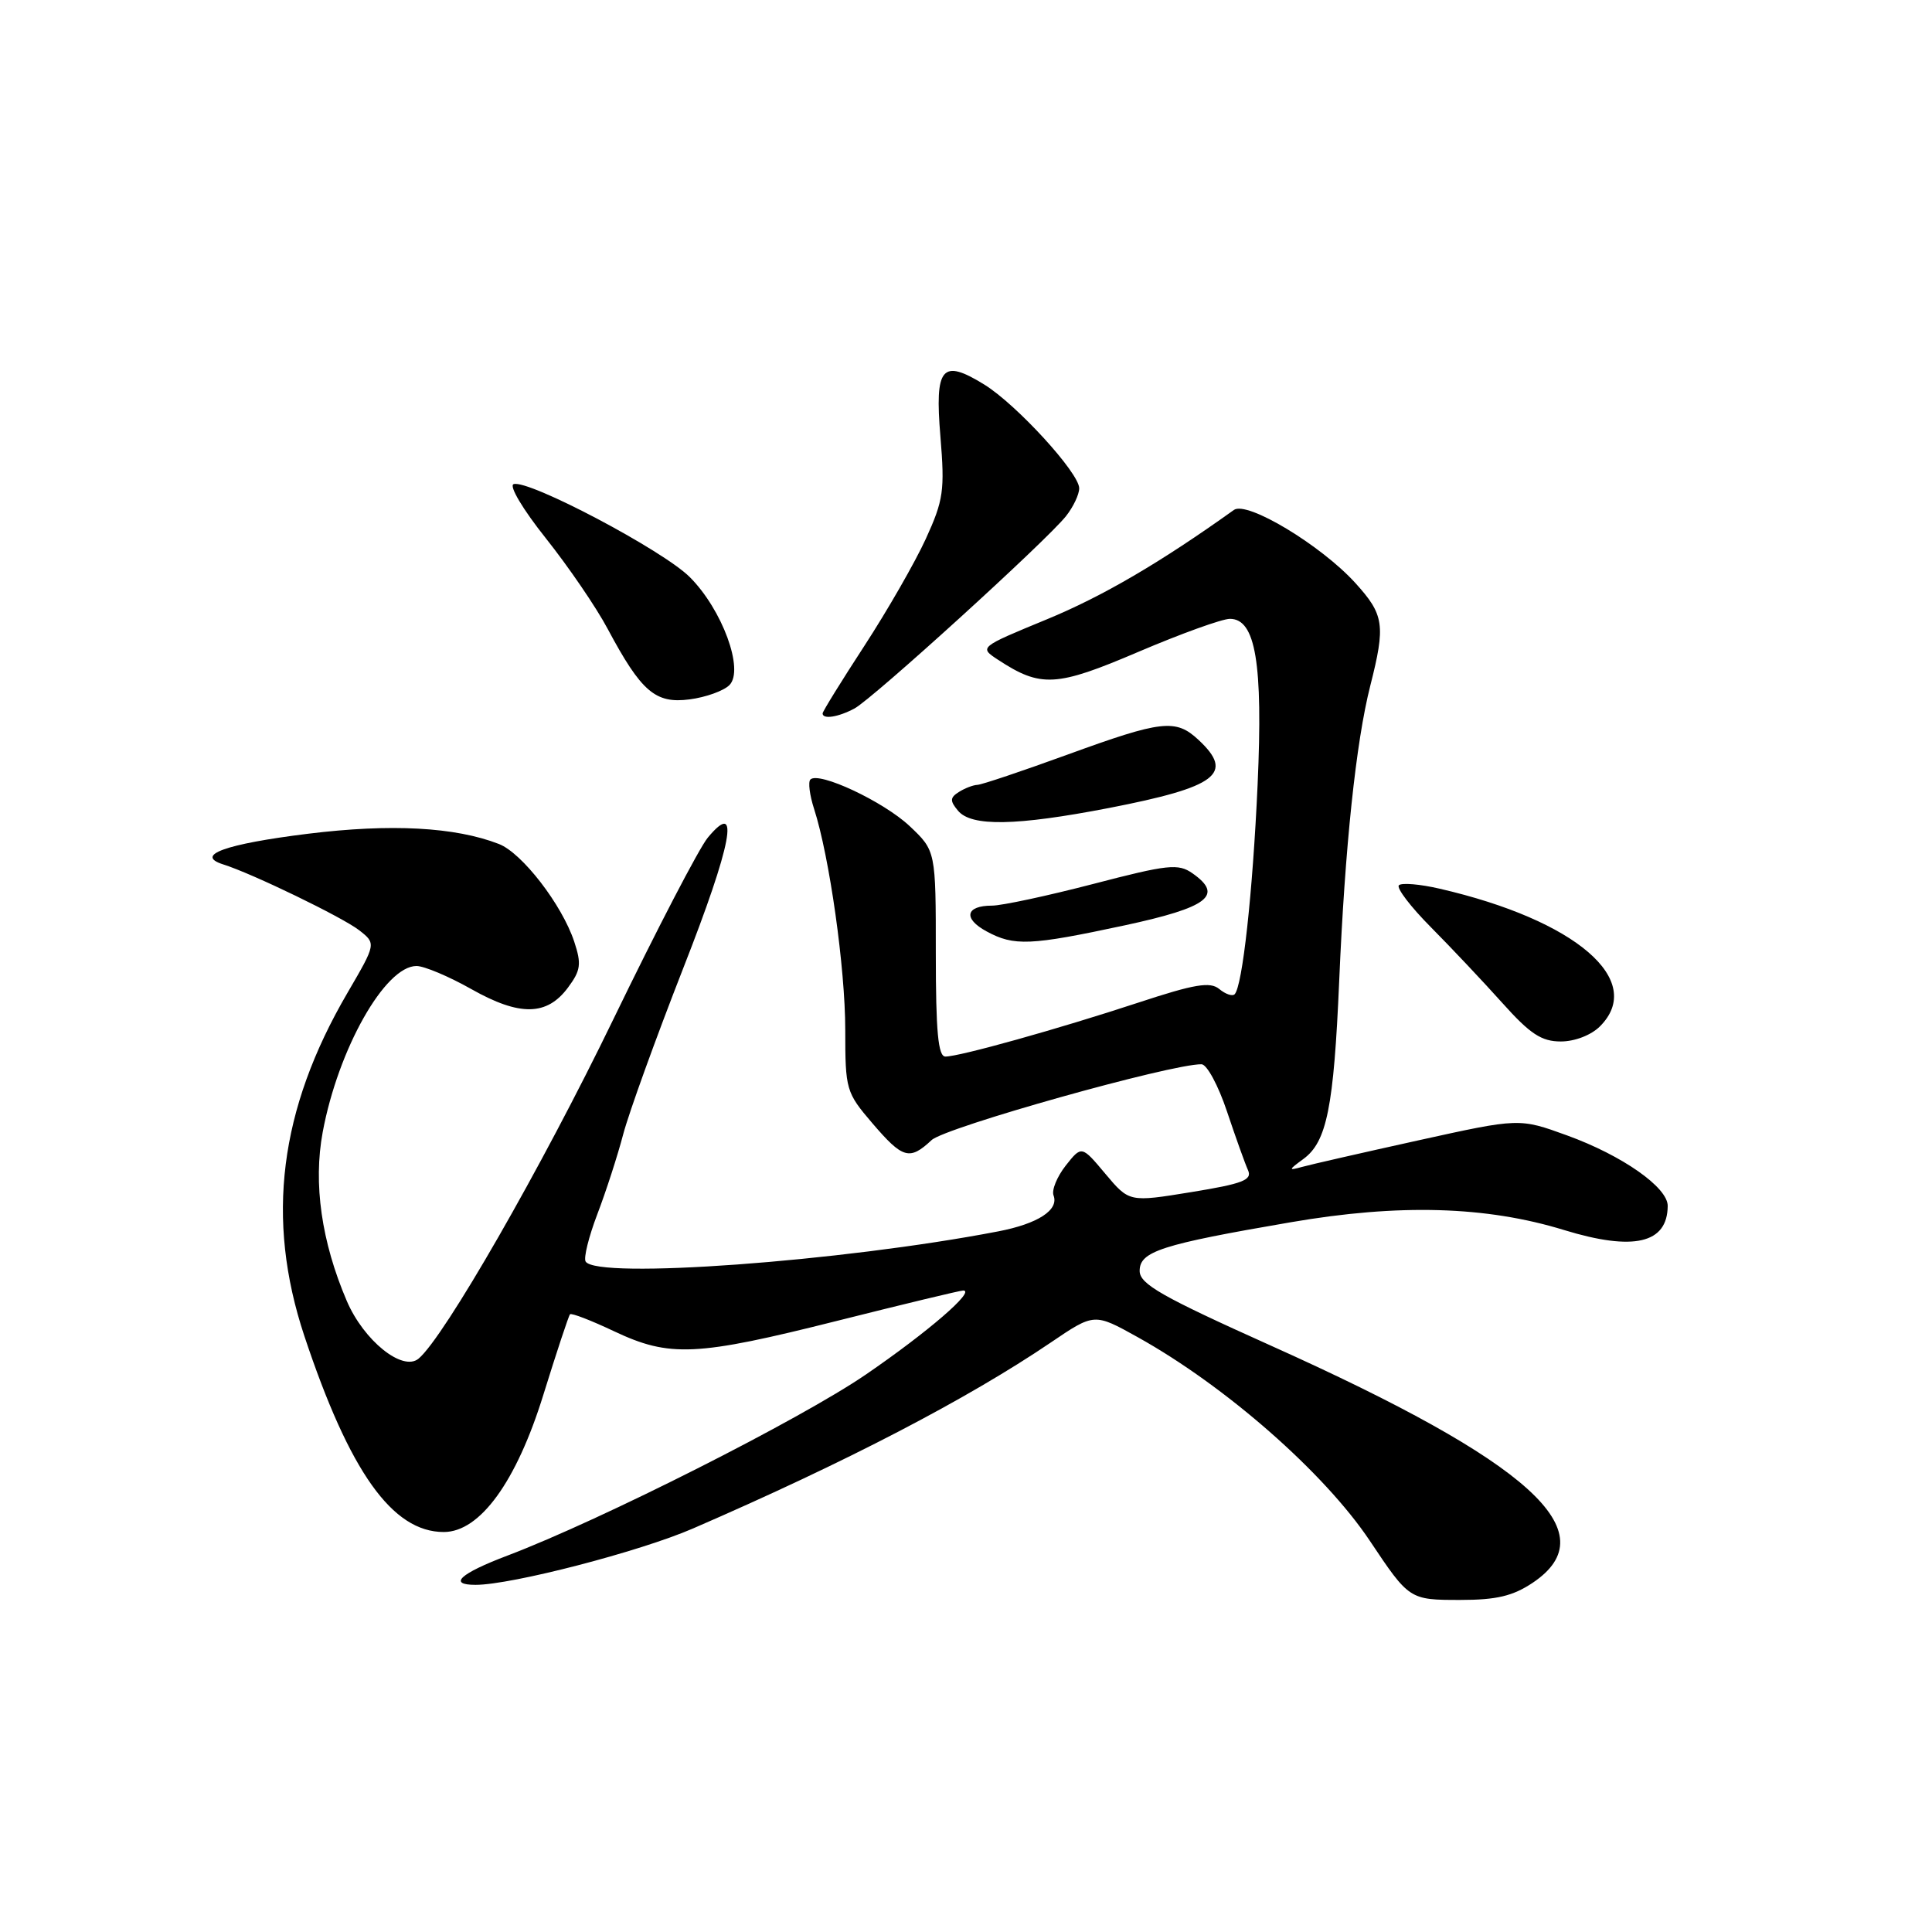 <?xml version="1.0" encoding="UTF-8" standalone="no"?>
<!DOCTYPE svg PUBLIC "-//W3C//DTD SVG 1.1//EN" "http://www.w3.org/Graphics/SVG/1.1/DTD/svg11.dtd" >
<svg xmlns="http://www.w3.org/2000/svg" xmlns:xlink="http://www.w3.org/1999/xlink" version="1.1" viewBox="0 0 256 256">
 <g >
 <path fill="currentColor"
d=" M 203.10 209.72 C 213.07 203.02 202.86 193.78 168.37 178.29 C 153.95 171.81 151.02 170.15 151.01 168.41 C 151.00 165.82 153.85 164.90 171.00 161.96 C 185.39 159.48 196.92 159.81 207.26 162.99 C 216.47 165.81 220.94 164.77 220.98 159.80 C 221.01 157.34 214.95 153.10 207.65 150.45 C 201.32 148.15 201.32 148.15 187.91 151.11 C 180.53 152.74 173.60 154.32 172.50 154.63 C 170.69 155.13 170.71 155.03 172.72 153.56 C 175.81 151.29 176.73 146.72 177.45 130.00 C 178.21 112.22 179.67 98.33 181.57 90.86 C 183.61 82.82 183.41 81.46 179.59 77.25 C 175.04 72.24 165.23 66.33 163.50 67.57 C 153.74 74.55 146.10 79.02 138.70 82.07 C 129.73 85.77 129.73 85.77 132.24 87.42 C 137.92 91.14 139.95 91.03 150.85 86.37 C 156.48 83.97 161.93 82.00 162.97 82.00 C 166.38 82.00 167.36 87.88 166.64 103.96 C 165.99 118.33 164.63 130.71 163.59 131.75 C 163.29 132.04 162.38 131.73 161.56 131.05 C 160.35 130.05 158.30 130.39 150.78 132.87 C 140.20 136.35 127.15 140.00 125.27 140.00 C 124.31 140.00 124.00 136.72 124.00 126.37 C 124.00 112.74 124.00 112.74 120.53 109.46 C 117.08 106.21 108.49 102.18 107.38 103.29 C 107.06 103.61 107.28 105.36 107.87 107.18 C 109.91 113.50 112.00 128.30 112.00 136.45 C 112.00 144.40 112.11 144.76 115.58 148.82 C 119.62 153.54 120.52 153.80 123.44 151.07 C 125.24 149.38 155.22 140.96 159.21 141.02 C 159.92 141.03 161.44 143.85 162.58 147.27 C 163.73 150.70 164.98 154.20 165.37 155.06 C 165.95 156.36 164.67 156.85 157.85 157.96 C 149.63 159.30 149.63 159.30 146.47 155.54 C 143.32 151.78 143.32 151.78 141.21 154.45 C 140.06 155.92 139.33 157.70 139.60 158.40 C 140.34 160.33 137.52 162.16 132.24 163.17 C 111.44 167.17 79.06 169.53 77.60 167.16 C 77.31 166.69 78.01 163.88 79.14 160.91 C 80.28 157.93 81.83 153.15 82.58 150.29 C 83.34 147.42 86.91 137.55 90.51 128.35 C 97.01 111.79 98.15 105.73 93.78 111.00 C 92.64 112.38 87.03 123.17 81.30 135.00 C 71.74 154.75 58.84 177.22 55.46 180.03 C 53.35 181.78 48.20 177.64 45.95 172.38 C 42.60 164.56 41.49 156.82 42.76 150.01 C 44.81 139.00 51.02 128.00 55.19 128.00 C 56.20 128.00 59.48 129.38 62.47 131.07 C 68.87 134.68 72.47 134.62 75.26 130.86 C 76.95 128.59 77.07 127.74 76.09 124.78 C 74.48 119.90 69.18 113.02 66.10 111.83 C 60.31 109.58 51.79 109.12 40.78 110.48 C 29.83 111.84 25.72 113.32 29.58 114.54 C 33.41 115.74 45.38 121.54 47.59 123.26 C 49.85 125.03 49.85 125.03 46.04 131.56 C 37.00 147.03 35.18 161.51 40.32 177.00 C 46.32 195.03 51.98 203.00 58.80 203.00 C 63.60 203.00 68.43 196.34 72.00 184.81 C 73.76 179.14 75.35 174.34 75.53 174.15 C 75.72 173.95 78.35 174.97 81.37 176.40 C 88.74 179.88 92.24 179.72 111.00 175.00 C 119.75 172.80 127.23 171.00 127.63 171.00 C 129.32 171.00 122.94 176.51 114.72 182.14 C 106.04 188.08 79.68 201.40 67.25 206.12 C 60.94 208.51 59.32 210.00 63.02 210.00 C 67.77 210.00 84.76 205.60 91.83 202.53 C 112.15 193.72 128.16 185.39 139.25 177.88 C 145.00 173.98 145.00 173.98 150.75 177.18 C 162.39 183.66 175.47 195.13 181.50 204.15 C 186.73 211.98 186.76 212.00 193.51 212.00 C 198.30 212.00 200.47 211.48 203.10 209.72 Z  M 212.00 136.00 C 218.10 129.90 208.81 121.92 190.78 117.76 C 188.16 117.15 185.72 116.95 185.36 117.30 C 185.01 117.66 186.92 120.16 189.61 122.87 C 192.30 125.58 196.55 130.09 199.07 132.90 C 202.75 137.01 204.25 138.00 206.82 138.00 C 208.67 138.00 210.84 137.16 212.00 136.00 Z  M 149.00 122.62 C 160.10 120.23 162.18 118.64 158.01 115.72 C 156.13 114.40 154.78 114.54 144.85 117.13 C 138.77 118.71 132.74 120.00 131.45 120.00 C 127.95 120.00 127.58 121.71 130.72 123.41 C 134.37 125.39 136.50 125.30 149.00 122.62 Z  M 146.91 107.07 C 161.28 104.28 163.61 102.51 158.81 98.04 C 155.79 95.22 153.97 95.43 141.45 99.99 C 135.43 102.18 130.05 103.99 129.50 104.00 C 128.95 104.02 127.85 104.44 127.06 104.94 C 125.87 105.69 125.85 106.12 126.94 107.42 C 128.70 109.55 134.64 109.44 146.91 107.07 Z  M 113.22 93.88 C 115.65 92.58 138.67 71.65 141.25 68.39 C 142.21 67.18 143.00 65.52 143.00 64.70 C 143.00 62.67 134.70 53.60 130.43 50.96 C 124.80 47.48 123.84 48.62 124.61 57.85 C 125.20 65.00 125.02 66.27 122.67 71.41 C 121.24 74.53 117.58 80.90 114.54 85.57 C 111.49 90.25 109.00 94.28 109.00 94.53 C 109.00 95.35 111.07 95.03 113.22 93.88 Z  M 96.65 90.78 C 98.64 88.78 95.71 80.77 91.39 76.46 C 87.84 72.91 70.01 63.50 68.06 64.15 C 67.41 64.36 69.28 67.50 72.34 71.34 C 75.32 75.09 79.01 80.48 80.52 83.33 C 84.98 91.67 86.84 93.27 91.39 92.67 C 93.53 92.39 95.89 91.54 96.65 90.78 Z "/>
</g>
</svg>